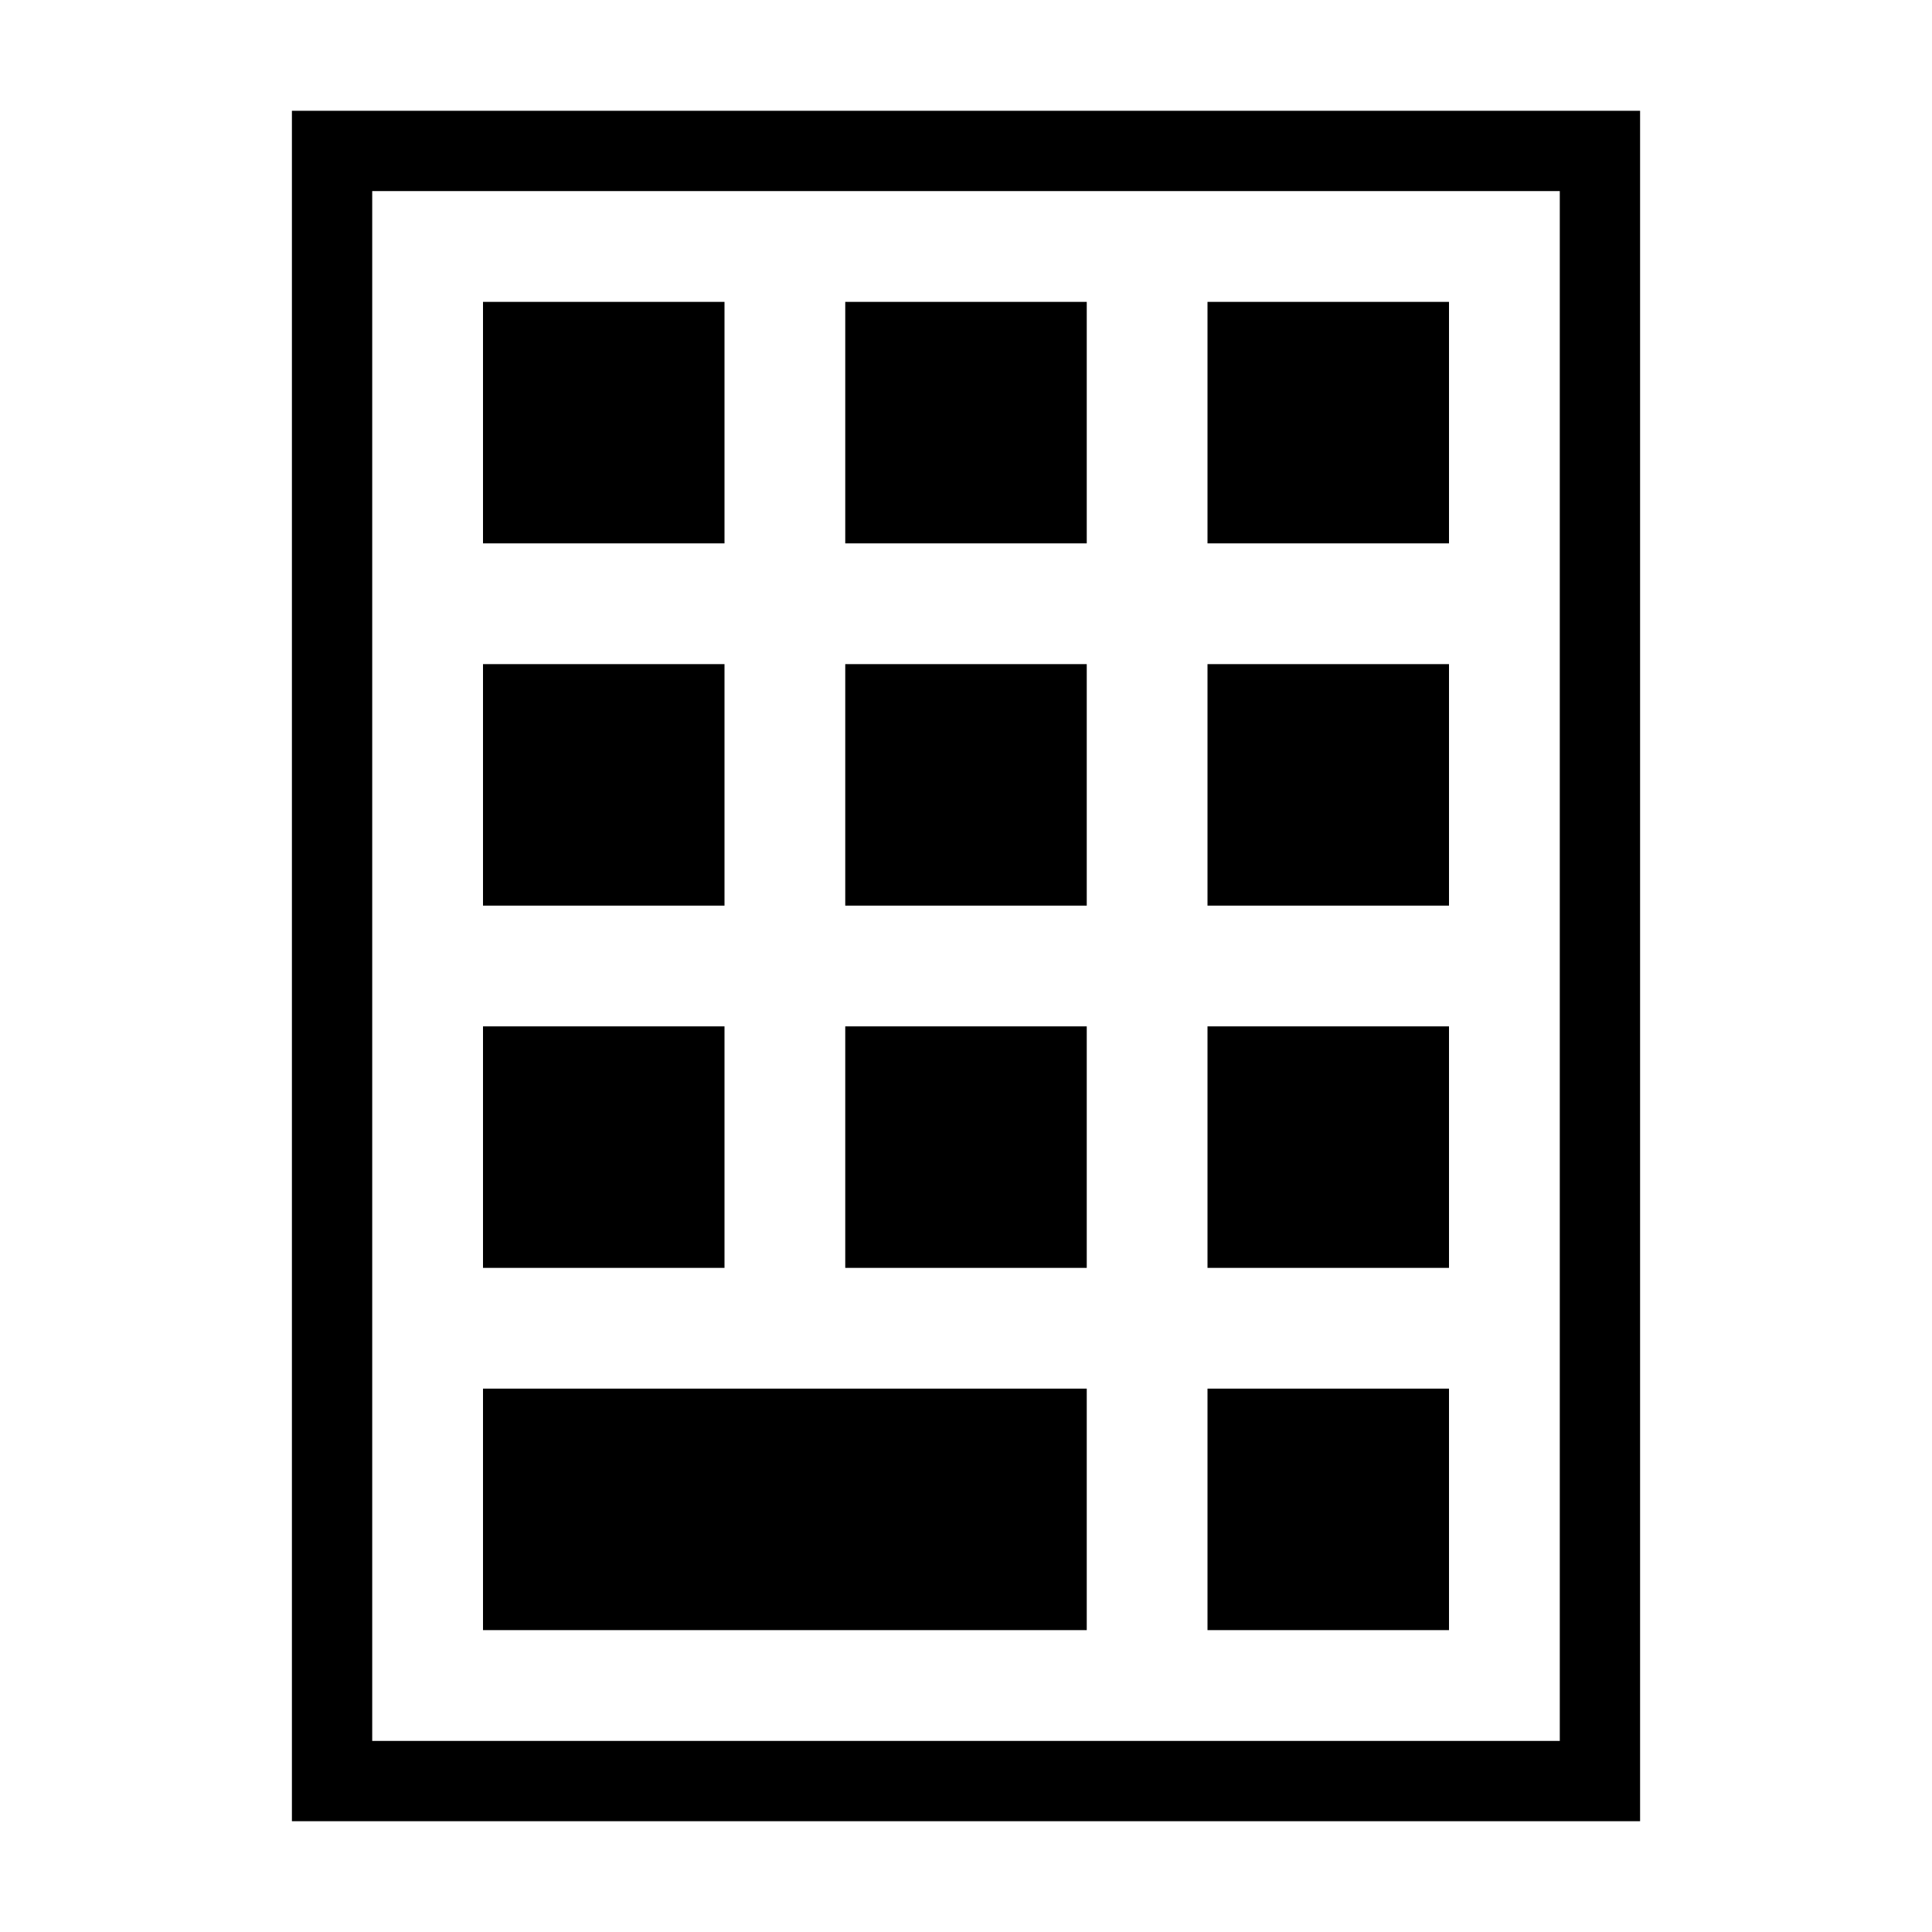 ﻿<?xml version="1.0" encoding="utf-8"?>
<!DOCTYPE svg PUBLIC "-//W3C//DTD SVG 1.1//EN" "http://www.w3.org/Graphics/SVG/1.1/DTD/svg11.dtd">
<svg xmlns="http://www.w3.org/2000/svg" xmlns:xlink="http://www.w3.org/1999/xlink" version="1.1" baseProfile="full" width="32" height="32" viewBox="0 0 32.00 32.00" enable-background="new 0 0 32.00 32.00" xml:space="preserve">
	<g>
		<g>
			<rect x="8" y="23" fill="#000000" fill-opacity="1" stroke-width="0.2" stroke-linejoin="miter" width="10" height="4"/>
			<path fill="#000000" fill-opacity="1" stroke-width="0.2" stroke-linejoin="miter" d="M 24,27L 20,27L 20,23L 24,23L 24,27 Z "/>
			<path fill="#000000" fill-opacity="1" stroke-width="0.2" stroke-linejoin="miter" d="M 24,21L 20,21L 20,17L 24,17L 24,21 Z "/>
			<path fill="#000000" fill-opacity="1" stroke-width="0.2" stroke-linejoin="miter" d="M 18,21L 14,21L 14,17L 18,17L 18,21 Z "/>
			<path fill="#000000" fill-opacity="1" stroke-width="0.2" stroke-linejoin="miter" d="M 24,15L 20,15L 20,11L 24,11L 24,15 Z "/>
			<path fill="#000000" fill-opacity="1" stroke-width="0.2" stroke-linejoin="miter" d="M 18,15L 14,15L 14,11L 18,11L 18,15 Z "/>
			<path fill="#000000" fill-opacity="1" stroke-width="0.2" stroke-linejoin="miter" d="M 24,9L 20,9L 20,5L 24,5L 24,9 Z "/>
			<path fill="#000000" fill-opacity="1" stroke-width="0.2" stroke-linejoin="miter" d="M 18,9L 14,9L 14,5L 18,5L 18,9 Z "/>
			<path fill="#000000" fill-opacity="1" stroke-width="0.2" stroke-linejoin="miter" d="M 12,21L 8,21L 8,17L 12,17L 12,21 Z "/>
			<path fill="#000000" fill-opacity="1" stroke-width="0.2" stroke-linejoin="miter" d="M 12,15L 8,15L 8,11L 12,11L 12,15 Z "/>
			<path fill="#000000" fill-opacity="1" stroke-width="0.2" stroke-linejoin="miter" d="M 12,9L 8,9L 8,5L 12,5L 12,9 Z "/>
		</g>
		<rect x="5.5" y="2.5" fill="none" stroke-width="1.33" stroke-linejoin="miter" stroke="#000000" stroke-opacity="1" width="21" height="27"/>
	</g>
</svg>
